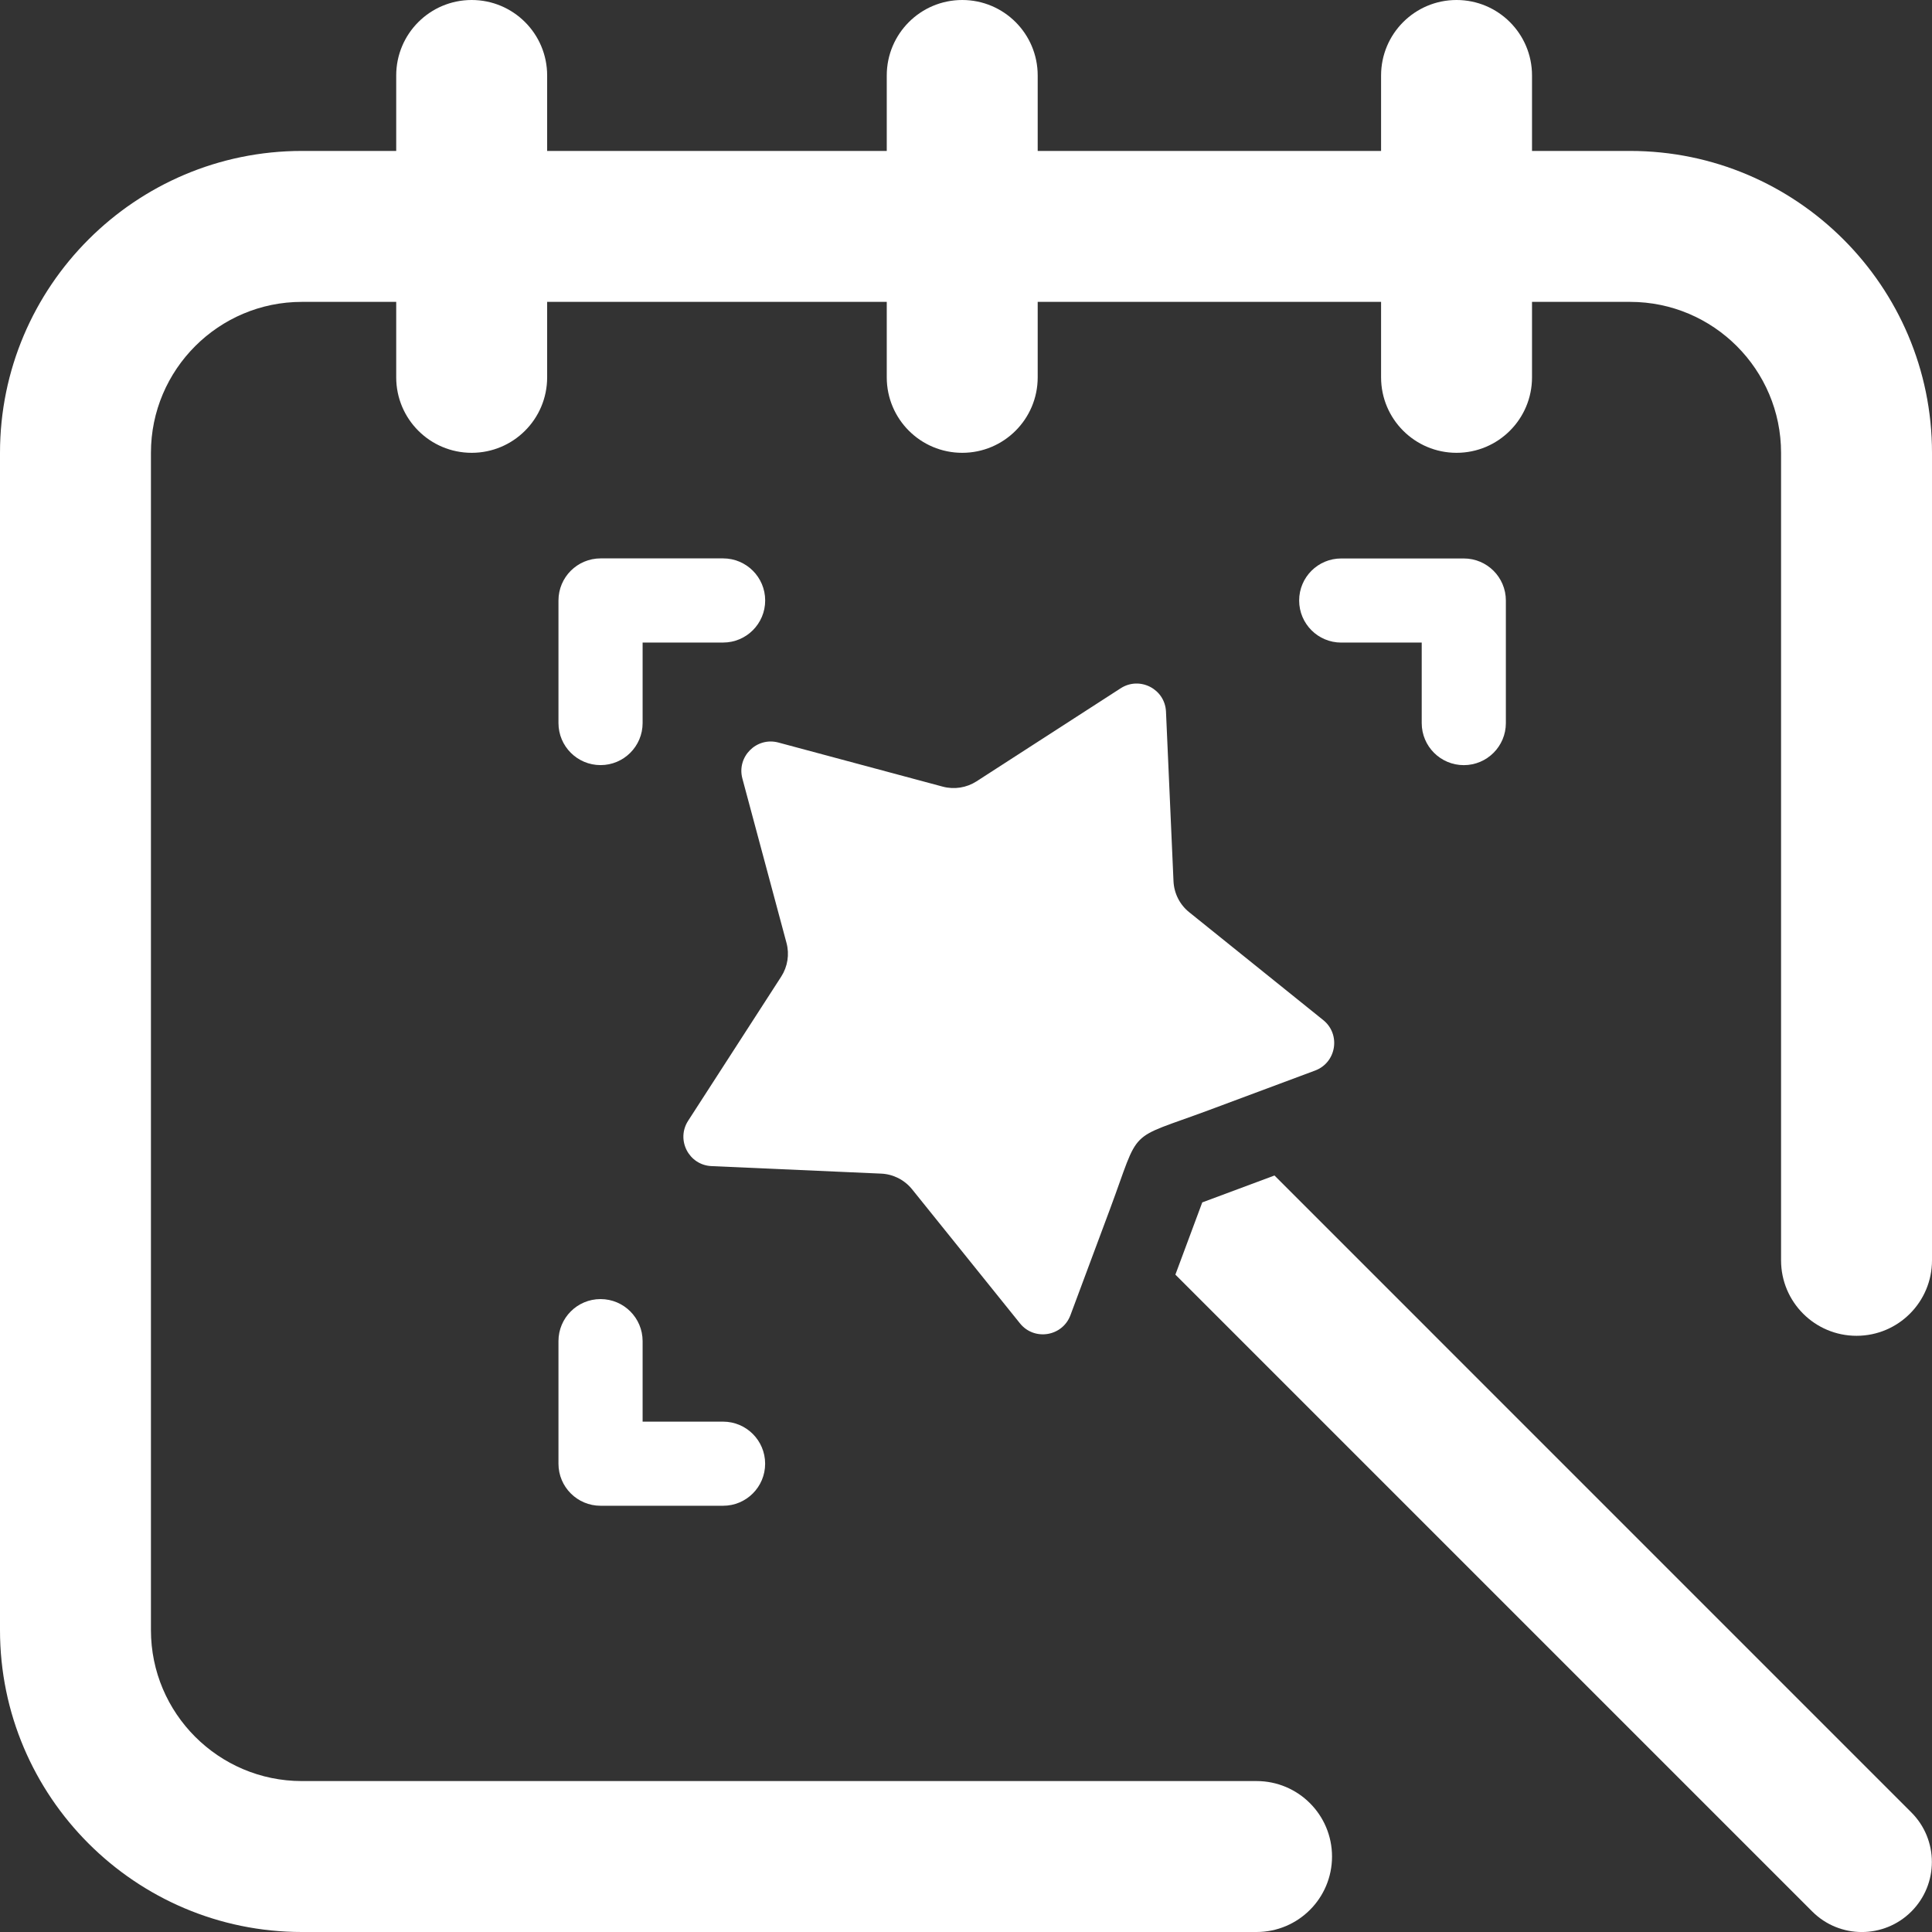 <?xml version="1.0" encoding="utf-8"?>
<!-- Generator: Adobe Illustrator 23.0.2, SVG Export Plug-In . SVG Version: 6.00 Build 0)  -->
<svg width="24pt" height="24pt" fill="#ffffff"  version="1.1" id="custom-calandar" xmlns="http://www.w3.org/2000/svg" xmlns:xlink="http://www.w3.org/1999/xlink" x="0px"
	 y="0px" viewBox="0 0 512 512" style="enable-background:new 0 0 512 512;" xml:space="preserve">
<rect x="0" y="0" width="512" height="512" fill="#333333" stroke="none"/>
<g>
	<g>
		<g>
			<g>
				<path d="M432,40h-26V20c0-11.05-8.95-20-20-20s-20,8.95-20,20v20h-91V20c0-11.05-8.95-20-20-20c-11.05,0-20,8.95-20,20v20h-90
					V20c0-11.05-8.95-20-20-20s-20,8.95-20,20v20H80C35.89,40,0,75.89,0,120v312c0,44.11,35.89,80,80,80h253c11.05,0,20-8.95,20-20
					s-8.95-20-20-20H80c-22.06,0-40-17.94-40-40V120c0-22.06,17.94-40,40-40h25v20c0,11.05,8.95,20,20,20s20-8.95,20-20V80h90v20
					c0,11.05,8.95,20,20,20c11.05,0,20-8.95,20-20V80h91v20c0,11.05,8.95,20,20,20s20-8.95,20-20V80h26c22.06,0,40,17.94,40,40v214
					c0,11.05,8.95,20,20,20s20-8.95,20-20V120C512,75.89,476.11,40,432,40z"/>
			</g>
		</g>
	</g>
	<path d="M148,159.14v32.47c0,6.16,4.99,11.15,11.15,11.15c6.16,0,11.15-4.99,11.15-11.15v-21.33h21.33
		c6.16,0,11.15-4.99,11.15-11.15s-4.99-11.15-11.15-11.15h-32.47C152.99,147.99,148,152.98,148,159.14z"/>
	<path d="M344.29,159.14c0,6.16,4.99,11.15,11.15,11.15h21.33v21.33c0,6.16,4.99,11.15,11.15,11.15c6.16,0,11.15-4.99,11.15-11.15
		v-32.47c0-6.16-4.99-11.15-11.15-11.15h-32.47C349.28,147.99,344.29,152.98,344.29,159.14z"/>
	<path d="M202.77,387.9c0-6.16-4.99-11.15-11.15-11.15H170.3v-21.33c0-6.16-4.99-11.15-11.15-11.15c-6.16,0-11.15,4.99-11.15,11.15
		v32.47c0,6.16,4.99,11.15,11.15,11.15h32.47C197.78,399.05,202.77,394.06,202.77,387.9z"/>
	<path d="M311.49,337.79l168.78,168.78c7.25,7.25,19.01,7.25,26.26,0c7.25-7.25,7.25-19.01,0-26.26L337.75,311.52l-19.14,7.13
		L311.49,337.79z"/>
	<path d="M296.99,182.4l-38.21,24.67c-2.65,1.7-5.89,2.21-8.93,1.4l-43.56-11.69c-5.8-1.56-11.11,3.75-9.55,9.55l11.69,43.55
		c0.82,3.04,0.3,6.29-1.4,8.93l-24.67,38.21c-3.26,5.06,0.19,11.75,6.21,12.01l44.94,1.99c3.2,0.14,6.18,1.65,8.2,4.15l28.59,35.53
		c3.79,4.71,11.27,3.5,13.38-2.17l10.47-28.09c8.25-22.16,4.12-18.02,26.26-26.26l28.09-10.47c5.67-2.11,6.88-9.59,2.17-13.38
		l-35.53-28.59c-2.5-2.01-4-4.99-4.15-8.2l-1.99-44.94C308.74,182.59,302.05,179.14,296.99,182.4z"/>
</g>
</svg>
